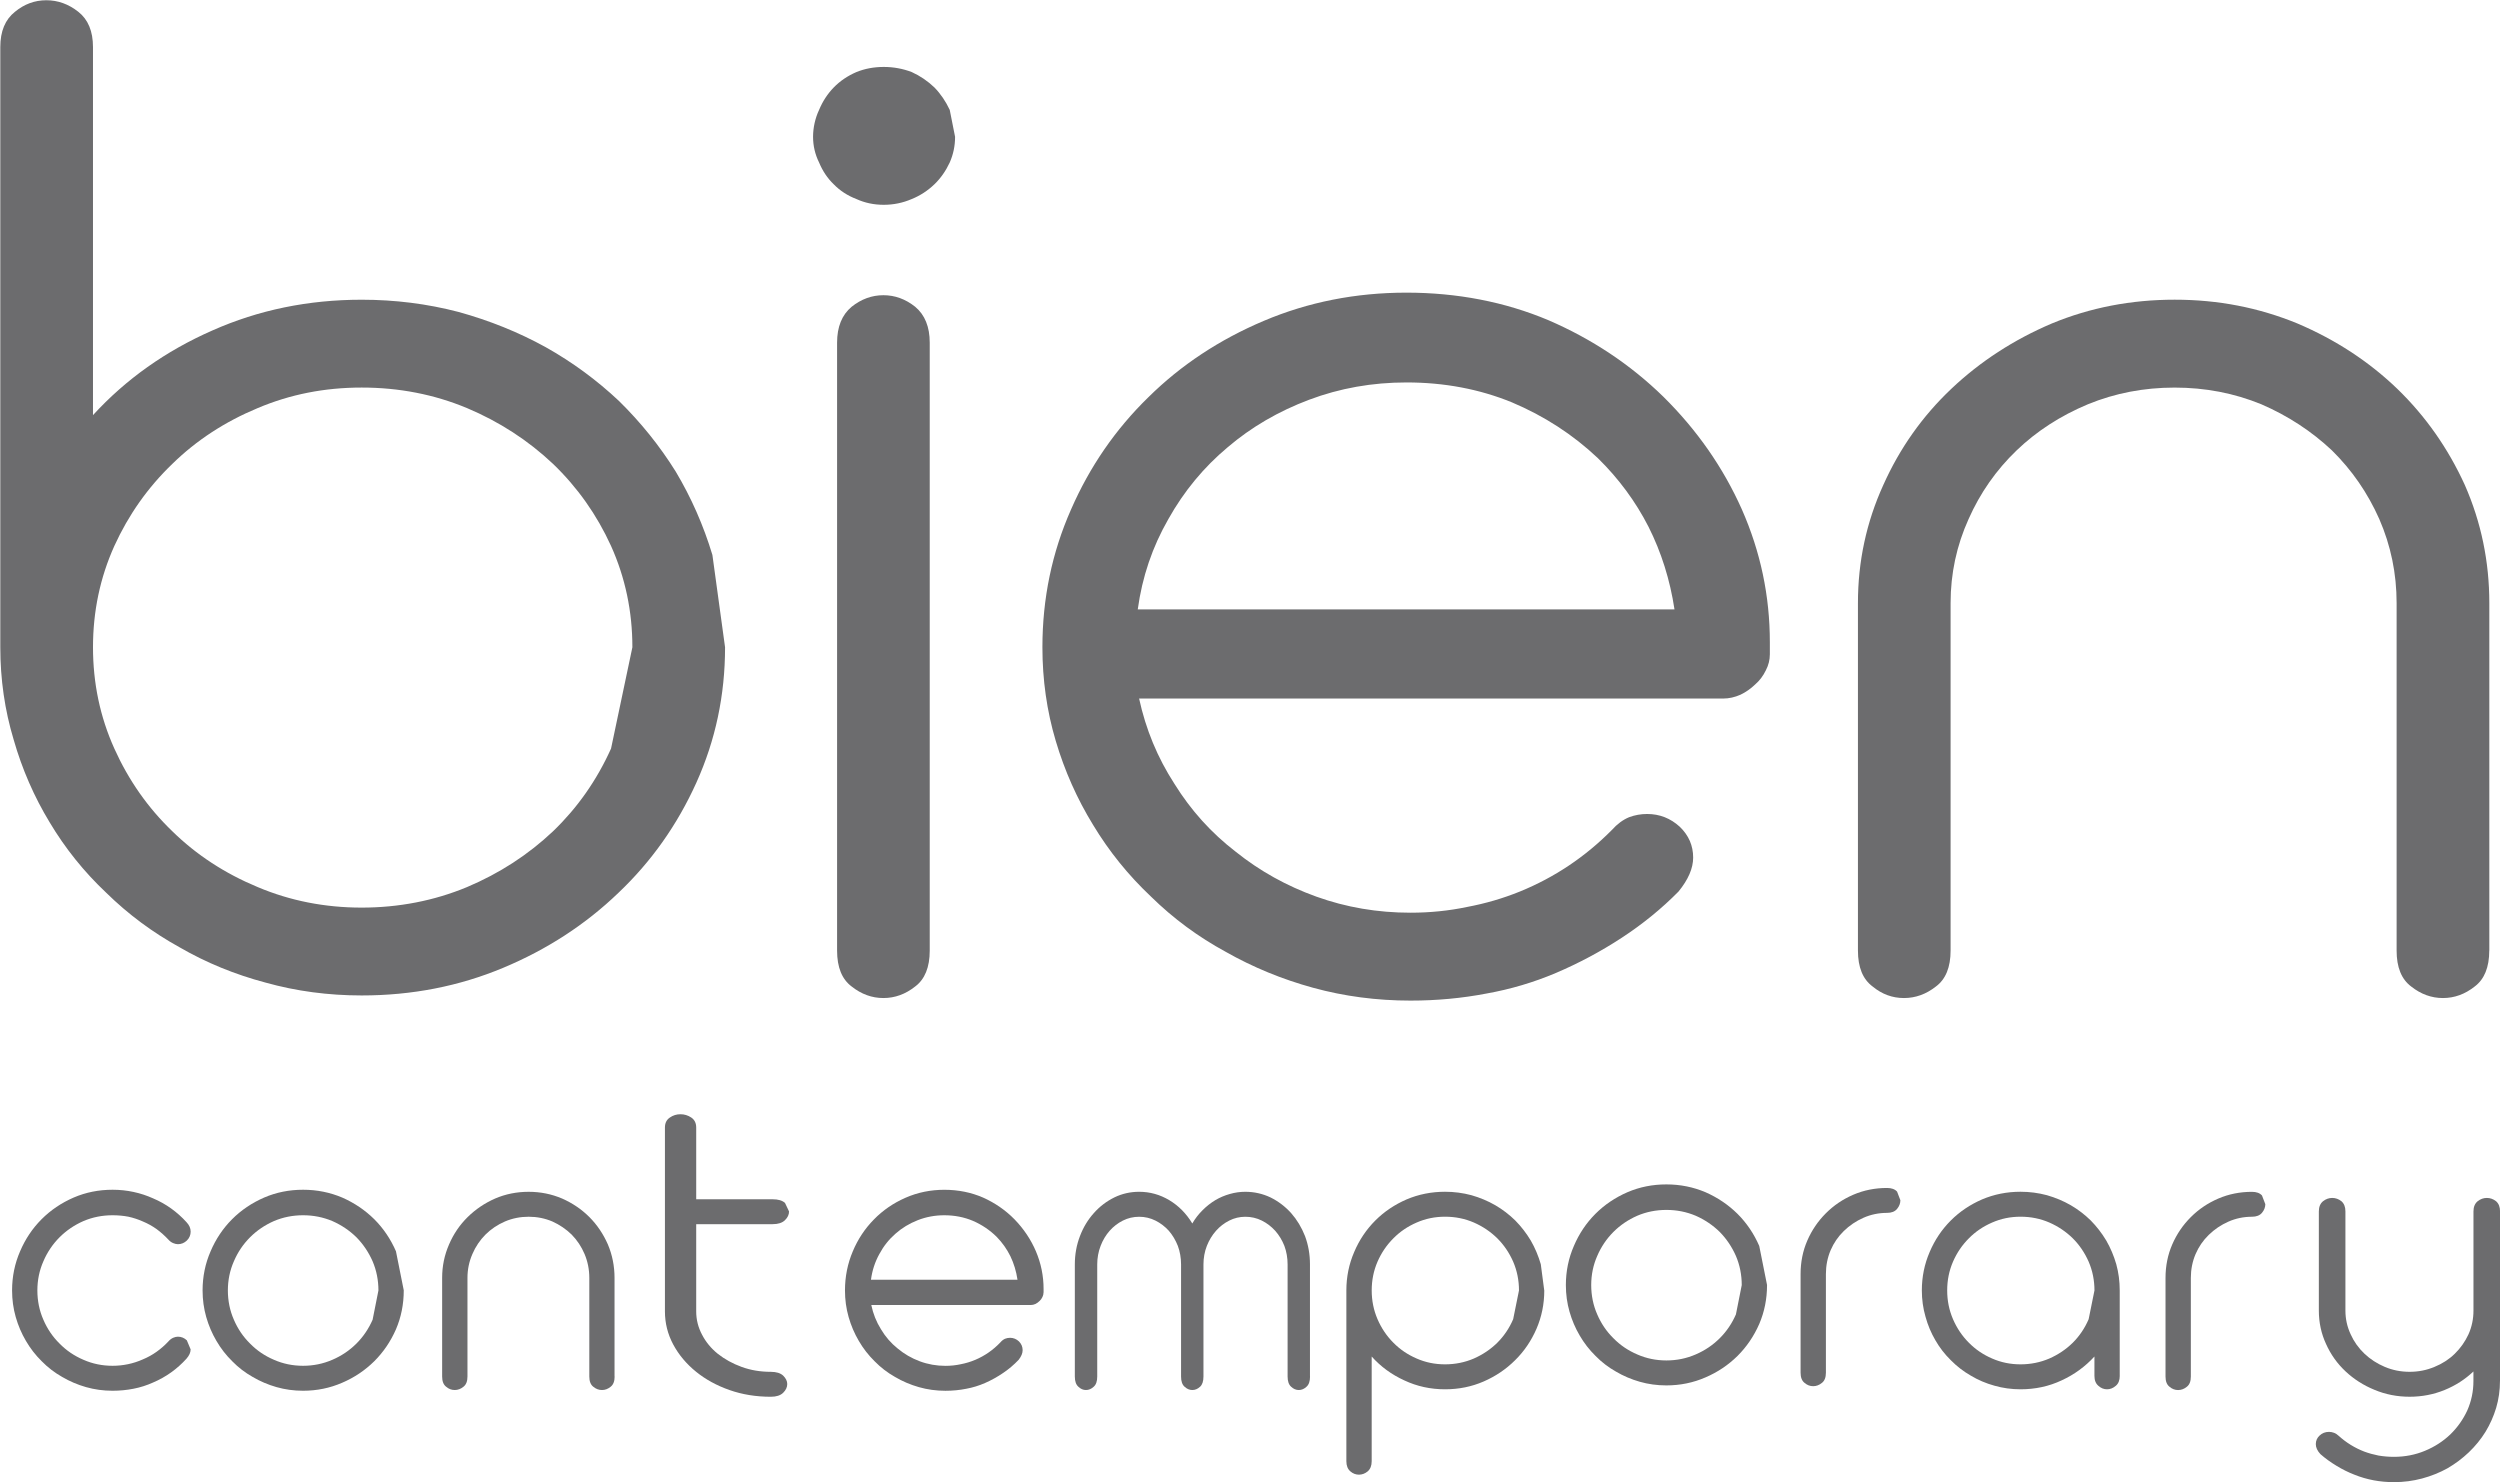 <?xml version="1.0" encoding="UTF-8"?><svg xmlns="http://www.w3.org/2000/svg" viewBox="0 0 898.51 532.68"><defs><style>.i{fill:#6c6c6e;}</style></defs><g id="a"/><g id="b"/><g id="c"/><g id="d"/><g id="e"/><g id="f"/><g id="g"><g><g><path class="i" d="M260.59,232.63c0,17.21-3.44,33.42-10.3,48.63-6.87,15.21-16.22,28.43-28.04,39.64-11.82,11.37-25.64,20.36-41.46,26.96-15.82,6.61-32.75,9.91-50.8,9.91-11.98,0-23.48-1.53-34.51-4.61-11.02-2.92-21.33-7.14-30.91-12.68-9.75-5.38-18.53-11.91-26.36-19.59-7.99-7.53-14.78-15.98-20.37-25.35-5.59-9.22-9.91-19.13-12.94-29.73C1.71,255.22,.11,244.15,.11,232.63V16.91C.11,11.23,1.87,7,5.39,4.23,8.74,1.47,12.49,.09,16.65,.09s7.99,1.38,11.5,4.15c3.51,2.77,5.27,6.99,5.27,12.68V149.2c11.82-12.91,26.12-23.05,42.89-30.42,16.61-7.38,34.51-11.06,53.68-11.06,11.98,0,23.56,1.46,34.75,4.38,11.18,3.08,21.65,7.3,31.39,12.68,9.58,5.38,18.37,11.83,26.36,19.36,7.82,7.68,14.62,16.13,20.37,25.35,5.59,9.37,9.98,19.36,13.18,29.96l4.55,33.19Zm-33.31,0c0-12.91-2.56-25.04-7.67-36.41-5.11-11.21-12.06-21.05-20.85-29.5-8.95-8.45-19.25-15.13-30.91-20.05-11.82-4.92-24.44-7.38-37.86-7.38s-25.72,2.46-37.38,7.38c-11.82,4.92-22.04,11.6-30.67,20.05-8.79,8.45-15.74,18.29-20.85,29.5-5.12,11.37-7.67,23.51-7.67,36.41s2.55,25.05,7.67,36.41c5.11,11.37,12.06,21.28,20.85,29.73,8.63,8.45,18.85,15.14,30.67,20.05,11.66,4.92,24.12,7.38,37.38,7.38s26.04-2.46,37.86-7.38c11.66-4.92,21.96-11.6,30.91-20.05,8.79-8.45,15.73-18.36,20.85-29.73l7.67-36.41Z"/><path class="i" d="M343.26,49.18c0,3.23-.64,6.3-1.92,9.22-1.44,3.08-3.28,5.69-5.51,7.84-2.4,2.3-5.11,4.07-8.15,5.3-3.2,1.38-6.55,2.07-10.06,2.07s-6.79-.69-9.82-2.07c-3.2-1.23-5.91-3-8.15-5.3-2.24-2.15-3.99-4.76-5.27-7.84-1.44-2.92-2.16-5.99-2.16-9.22s.72-6.6,2.16-9.68c1.28-3.07,3.03-5.76,5.27-8.07,2.24-2.3,4.95-4.15,8.15-5.53,3.03-1.23,6.31-1.84,9.82-1.84s6.87,.62,10.06,1.84c3.03,1.38,5.75,3.23,8.15,5.53,2.24,2.3,4.07,5,5.51,8.07l1.92,9.68Zm-9.11,292.46c0,5.99-1.75,10.3-5.23,12.91-3.49,2.77-7.3,4.15-11.42,4.15s-7.93-1.38-11.42-4.15c-3.49-2.61-5.23-6.91-5.23-12.91V123.16c0-5.68,1.74-9.99,5.23-12.91,3.49-2.77,7.29-4.15,11.42-4.15s7.93,1.38,11.42,4.15c3.49,2.92,5.23,7.22,5.23,12.91v218.48Z"/><path class="i" d="M636.09,235.16c0,2-.48,3.92-1.44,5.76-.96,2-2.24,3.69-3.83,5.07-1.6,1.54-3.36,2.77-5.27,3.69-2.08,.92-4.16,1.38-6.23,1.38h-209.92c2.4,11.06,6.63,21.28,12.7,30.65,5.91,9.53,13.26,17.67,22.05,24.43,8.63,6.91,18.29,12.29,28.99,16.13,10.7,3.84,21.96,5.76,33.79,5.76,7.03,0,13.82-.69,20.37-2.07,6.55-1.23,12.86-3.07,18.93-5.53,12.46-5.07,23.48-12.45,33.07-22.12,1.92-2.15,3.99-3.69,6.23-4.61,2.07-.77,4.23-1.15,6.47-1.15,4.47,0,8.39,1.54,11.74,4.61,3.19,3.08,4.79,6.76,4.79,11.06,0,3.84-1.76,7.92-5.27,12.21-6.07,6.15-12.86,11.68-20.37,16.59-7.51,4.92-15.42,9.14-23.72,12.68-7.99,3.38-16.29,5.84-24.92,7.38-8.79,1.69-17.89,2.54-27.32,2.54-12.14,0-23.81-1.54-34.99-4.61-11.18-3.07-21.65-7.38-31.39-12.91-9.91-5.38-18.85-11.98-26.84-19.82-8.15-7.68-15.1-16.28-20.85-25.81-5.75-9.37-10.23-19.43-13.42-30.19-3.2-10.75-4.79-21.97-4.79-33.65,0-17.52,3.43-34.03,10.3-49.55,6.71-15.36,15.97-28.81,27.8-40.33,11.66-11.52,25.48-20.66,41.46-27.43,15.97-6.76,33.07-10.14,51.28-10.14s35.38,3.31,51.04,9.91c15.65,6.76,29.39,15.9,41.22,27.43,12.14,11.98,21.57,25.51,28.28,40.56,6.71,15.21,10.06,31.11,10.06,47.71v4.38Zm-34.27-16.13c-1.6-10.6-4.71-20.51-9.35-29.73-4.63-9.06-10.7-17.29-18.21-24.66-8.95-8.45-19.25-15.13-30.91-20.05-11.66-4.76-24.29-7.14-37.86-7.14-12.3,0-23.96,2.07-34.99,6.22-11.02,4.15-20.77,9.83-29.24,17.05-8.63,7.22-15.74,15.83-21.33,25.81-5.75,9.99-9.43,20.82-11.02,32.5h192.9Z"/><path class="i" d="M894.65,341.64c0,5.99-1.75,10.3-5.23,12.91-3.49,2.77-7.3,4.15-11.42,4.15s-7.93-1.38-11.42-4.15c-3.49-2.61-5.23-6.91-5.23-12.91v-124.91c0-10.6-2.08-20.66-6.23-30.19-4.16-9.37-9.83-17.59-17.01-24.66-7.35-6.91-15.82-12.45-25.4-16.59-9.75-3.99-20.13-5.99-31.15-5.99s-21.41,2-31.15,5.99c-9.91,4.15-18.45,9.68-25.64,16.59-7.35,7.07-13.1,15.29-17.25,24.66-4.31,9.53-6.47,19.59-6.47,30.19v124.91c0,5.99-1.76,10.3-5.27,12.91-3.52,2.77-7.35,4.15-11.5,4.15s-7.91-1.38-11.26-4.15c-3.52-2.61-5.27-6.91-5.27-12.91v-124.91c0-14.9,3.03-29.04,9.11-42.41,5.91-13.21,14.06-24.74,24.44-34.57,10.38-9.83,22.44-17.67,36.18-23.51,13.74-5.68,28.43-8.53,44.09-8.53s30.19,2.84,44.09,8.53c13.74,5.84,25.72,13.68,35.94,23.51,10.15,9.83,18.24,21.36,24.27,34.57,5.87,13.37,8.8,27.5,8.8,42.41v124.91Z"/></g><g><path class="i" d="M68.51,484.99c0,1.09-.5,2.2-1.5,3.34-1.66,1.83-3.49,3.47-5.5,4.91-2.01,1.44-4.19,2.66-6.54,3.66-2.22,1-4.56,1.75-7,2.22-2.44,.48-4.95,.72-7.52,.72-3.32,0-6.5-.44-9.55-1.31-3.05-.87-5.91-2.09-8.57-3.66-2.71-1.53-5.15-3.4-7.33-5.63-2.22-2.18-4.12-4.62-5.69-7.33-1.57-2.66-2.79-5.52-3.66-8.57-.87-3.05-1.31-6.24-1.31-9.55,0-4.97,.96-9.66,2.88-14.07,1.88-4.41,4.45-8.24,7.72-11.52s7.11-5.87,11.52-7.79c4.36-1.88,9.03-2.81,14-2.81,2.57,0,5.08,.26,7.52,.79,2.44,.52,4.78,1.29,7,2.29,2.36,1,4.54,2.22,6.54,3.66,2.01,1.44,3.84,3.08,5.5,4.91,1,1.05,1.5,2.18,1.5,3.4s-.46,2.33-1.37,3.21c-.92,.87-1.99,1.31-3.21,1.31-.52,0-1.09-.13-1.7-.39-.65-.26-1.24-.7-1.77-1.31-1.27-1.35-2.66-2.59-4.19-3.73-1.53-1.09-3.18-2.01-4.97-2.75-1.66-.74-3.38-1.31-5.17-1.7-1.83-.35-3.73-.52-5.69-.52-3.71,0-7.2,.7-10.47,2.09-3.27,1.44-6.13,3.38-8.57,5.82s-4.43,5.37-5.82,8.64c-1.44,3.27-2.16,6.76-2.16,10.47s.72,7.26,2.16,10.53c1.4,3.27,3.34,6.13,5.82,8.57,2.44,2.49,5.3,4.43,8.57,5.82,3.27,1.44,6.76,2.16,10.47,2.16s7.46-.76,10.86-2.29c1.79-.74,3.45-1.66,4.97-2.75,1.53-1.09,2.92-2.31,4.19-3.66,.52-.61,1.11-1.07,1.77-1.37,.61-.26,1.18-.39,1.7-.39,1.22,0,2.29,.44,3.21,1.31l1.37,3.27Z"/><path class="i" d="M145.11,463.79c0,4.97-.94,9.64-2.81,14-1.92,4.36-4.51,8.18-7.79,11.45-3.32,3.27-7.15,5.85-11.52,7.72-4.41,1.92-9.1,2.88-14.07,2.88-3.31,0-6.5-.44-9.55-1.31s-5.91-2.09-8.57-3.66c-2.71-1.53-5.15-3.4-7.33-5.63-2.22-2.18-4.12-4.62-5.69-7.33-1.57-2.66-2.79-5.52-3.66-8.57-.87-3.05-1.31-6.24-1.31-9.55,0-4.97,.96-9.66,2.88-14.07,1.88-4.41,4.45-8.24,7.72-11.52s7.11-5.87,11.52-7.79c4.36-1.88,9.03-2.81,14-2.81s9.66,.94,14.07,2.81c4.36,1.92,8.2,4.51,11.52,7.79,3.27,3.27,5.87,7.11,7.79,11.52l2.81,14.07Zm-9.1,0c0-3.71-.7-7.2-2.09-10.47-1.44-3.27-3.38-6.15-5.82-8.64-2.49-2.44-5.37-4.38-8.64-5.82-3.32-1.4-6.83-2.09-10.54-2.09s-7.2,.7-10.47,2.09c-3.27,1.44-6.13,3.38-8.57,5.82-2.49,2.49-4.43,5.37-5.82,8.64-1.44,3.27-2.16,6.76-2.16,10.47s.72,7.26,2.16,10.53c1.4,3.27,3.34,6.13,5.82,8.57,2.44,2.49,5.3,4.43,8.57,5.82,3.27,1.44,6.76,2.16,10.47,2.16s7.22-.72,10.54-2.16c3.27-1.4,6.15-3.34,8.64-5.82,2.44-2.44,4.38-5.3,5.82-8.57l2.09-10.53Z"/><path class="i" d="M220.9,494.74c0,1.7-.48,2.92-1.43,3.66-.95,.79-1.99,1.18-3.12,1.18s-2.17-.39-3.12-1.18c-.95-.74-1.43-1.96-1.43-3.66v-35.46c0-3.01-.57-5.87-1.7-8.57-1.13-2.66-2.68-4.99-4.65-7-2.01-1.96-4.32-3.53-6.94-4.71-2.66-1.13-5.5-1.7-8.51-1.7s-5.85,.57-8.51,1.7c-2.71,1.18-5.04,2.75-7,4.71s-3.58,4.34-4.71,7c-1.18,2.71-1.77,5.56-1.77,8.57v35.46c0,1.7-.48,2.92-1.44,3.66-.96,.79-2.01,1.18-3.14,1.18s-2.16-.39-3.08-1.18c-.96-.74-1.44-1.96-1.44-3.66v-35.46c0-4.23,.83-8.24,2.49-12.04,1.61-3.75,3.84-7.02,6.67-9.81,2.83-2.79,6.13-5.02,9.88-6.67,3.75-1.61,7.76-2.42,12.04-2.42s8.24,.81,12.04,2.42c3.75,1.66,7.02,3.88,9.81,6.67,2.77,2.79,4.98,6.06,6.63,9.81,1.6,3.79,2.4,7.81,2.4,12.04v35.46Z"/><path class="i" d="M283.59,435.39c0,1.13-.48,2.18-1.46,3.14-.97,.96-2.45,1.44-4.44,1.44h-27.47v31.34c0,2.97,.7,5.76,2.1,8.38,1.35,2.62,3.23,4.91,5.66,6.87,2.48,1.96,5.33,3.53,8.56,4.71,3.23,1.18,6.73,1.77,10.5,1.77,1.99,0,3.47,.46,4.44,1.37,.97,.96,1.46,1.96,1.46,3.01,0,1.13-.48,2.18-1.46,3.14-.97,.96-2.45,1.44-4.44,1.44-5.33,0-10.29-.81-14.87-2.42-4.58-1.61-8.56-3.79-11.96-6.54-3.5-2.83-6.25-6.11-8.24-9.81-1.99-3.71-2.99-7.68-2.99-11.91v-66.08c0-1.61,.59-2.81,1.78-3.6,1.13-.79,2.4-1.18,3.8-1.18s2.69,.39,3.88,1.18c1.18,.79,1.78,1.99,1.78,3.6v25.78h27.47c1.99,0,3.47,.44,4.44,1.31l1.46,3.08Z"/><path class="i" d="M375.05,464.51c0,.57-.13,1.11-.39,1.64-.26,.57-.61,1.05-1.05,1.44-.44,.44-.92,.79-1.44,1.05-.57,.26-1.13,.39-1.7,.39h-57.32c.65,3.14,1.81,6.04,3.47,8.7,1.61,2.71,3.62,5.02,6.02,6.94,2.36,1.96,4.99,3.49,7.92,4.58,2.92,1.09,6,1.64,9.23,1.64,1.92,0,3.77-.2,5.56-.59,1.79-.35,3.51-.87,5.17-1.57,3.4-1.44,6.41-3.53,9.03-6.28,.52-.61,1.09-1.05,1.7-1.31,.57-.22,1.16-.33,1.77-.33,1.22,0,2.29,.44,3.21,1.31,.87,.87,1.31,1.92,1.31,3.14,0,1.09-.48,2.25-1.44,3.47-1.66,1.75-3.51,3.32-5.56,4.71-2.05,1.4-4.21,2.6-6.48,3.6-2.18,.96-4.45,1.66-6.8,2.09-2.4,.48-4.89,.72-7.46,.72-3.32,0-6.5-.44-9.55-1.31-3.05-.87-5.91-2.09-8.57-3.66-2.71-1.53-5.15-3.4-7.33-5.63-2.22-2.18-4.12-4.62-5.69-7.33-1.57-2.66-2.79-5.52-3.66-8.57-.87-3.05-1.31-6.24-1.31-9.55,0-4.97,.94-9.66,2.81-14.07,1.83-4.36,4.36-8.18,7.59-11.45,3.18-3.27,6.96-5.87,11.32-7.79,4.36-1.92,9.03-2.88,14-2.88s9.66,.94,13.94,2.81c4.27,1.92,8.03,4.51,11.25,7.79,3.31,3.4,5.89,7.24,7.72,11.52,1.83,4.32,2.75,8.83,2.75,13.54v1.24Zm-9.36-4.58c-.44-3.01-1.29-5.82-2.55-8.44-1.27-2.57-2.92-4.91-4.97-7-2.44-2.4-5.26-4.3-8.44-5.69-3.18-1.35-6.63-2.03-10.34-2.03-3.36,0-6.54,.59-9.55,1.77s-5.67,2.79-7.98,4.84c-2.36,2.05-4.3,4.49-5.82,7.33-1.57,2.84-2.57,5.91-3.01,9.23h52.67Z"/><path class="i" d="M470.83,494.74c0,1.7-.42,2.92-1.27,3.66-.84,.79-1.76,1.18-2.76,1.18s-1.92-.39-2.76-1.18c-.84-.74-1.27-1.96-1.27-3.66v-40.3c0-2.36-.39-4.58-1.16-6.67-.81-2.05-1.91-3.86-3.3-5.43-1.39-1.53-2.99-2.75-4.81-3.66-1.85-.92-3.82-1.37-5.91-1.37s-3.98,.46-5.79,1.37c-1.82,.92-3.4,2.14-4.75,3.66-1.39,1.57-2.49,3.38-3.3,5.43-.81,2.09-1.22,4.32-1.22,6.67v40.3c0,1.7-.41,2.92-1.22,3.66-.85,.79-1.78,1.18-2.78,1.18s-1.93-.39-2.78-1.18c-.85-.74-1.27-1.96-1.27-3.66v-40.3c0-2.36-.39-4.58-1.16-6.67-.81-2.05-1.89-3.86-3.24-5.43-1.39-1.53-2.99-2.75-4.81-3.66s-3.77-1.37-5.85-1.37-4.04,.46-5.85,1.37-3.4,2.14-4.75,3.66c-1.39,1.57-2.47,3.38-3.25,5.43-.81,2.09-1.22,4.32-1.22,6.67v40.3c0,1.7-.42,2.92-1.27,3.66-.85,.79-1.78,1.18-2.78,1.18s-1.91-.39-2.72-1.18c-.85-.74-1.28-1.96-1.28-3.66v-40.3c0-3.62,.62-7.02,1.85-10.21,1.2-3.14,2.86-5.89,4.98-8.24,2.08-2.36,4.54-4.23,7.36-5.63,2.78-1.35,5.75-2.03,8.92-2.03,3.86,0,7.47,1,10.83,3.01,3.36,2.01,6.12,4.8,8.28,8.38,1.04-1.79,2.28-3.38,3.7-4.78,1.39-1.4,2.91-2.59,4.57-3.6,1.62-.96,3.36-1.7,5.21-2.22,1.81-.52,3.66-.79,5.55-.79,3.2,0,6.23,.68,9.08,2.03,2.82,1.4,5.28,3.27,7.41,5.63,2.08,2.36,3.74,5.1,4.98,8.24,1.19,3.18,1.79,6.59,1.79,10.21v40.3Z"/><path class="i" d="M555.02,463.79c0,4.89-.94,9.49-2.81,13.81-1.88,4.32-4.43,8.07-7.66,11.25-3.23,3.23-7,5.78-11.32,7.66-4.32,1.88-8.94,2.81-13.87,2.81-5.23,0-10.12-1.07-14.66-3.21-4.58-2.09-8.48-4.95-11.71-8.57v37.62c0,1.61-.48,2.83-1.44,3.66-.96,.79-2.01,1.18-3.14,1.18s-2.16-.39-3.08-1.18c-.96-.83-1.44-2.05-1.44-3.66v-61.37c0-4.88,.94-9.49,2.81-13.81,1.83-4.32,4.36-8.09,7.59-11.32s6.94-5.71,11.25-7.59c4.32-1.83,8.92-2.75,13.81-2.75,3.27,0,6.43,.42,9.49,1.24,3.05,.87,5.91,2.07,8.57,3.6,2.62,1.53,5.02,3.36,7.2,5.5,2.14,2.18,3.99,4.58,5.56,7.2,1.53,2.66,2.73,5.5,3.6,8.51l1.24,9.42Zm-9.09,0c0-3.66-.7-7.11-2.09-10.34-1.4-3.18-3.29-5.98-5.69-8.38-2.44-2.4-5.26-4.3-8.44-5.69-3.23-1.4-6.67-2.09-10.34-2.09s-7.02,.7-10.21,2.09c-3.23,1.4-6.02,3.29-8.38,5.69-2.4,2.4-4.3,5.19-5.69,8.38-1.4,3.23-2.09,6.67-2.09,10.34s.7,7.11,2.09,10.34c1.4,3.23,3.29,6.04,5.69,8.44,2.36,2.4,5.15,4.3,8.38,5.69,3.18,1.4,6.59,2.09,10.21,2.09s7.11-.7,10.34-2.09c3.18-1.4,6-3.29,8.44-5.69,2.4-2.4,4.3-5.21,5.69-8.44l2.09-10.34Z"/><path class="i" d="M635.08,461.87c0,4.97-.94,9.64-2.81,14-1.92,4.36-4.51,8.18-7.79,11.45-3.32,3.27-7.15,5.85-11.52,7.72-4.41,1.92-9.09,2.88-14.07,2.88-3.32,0-6.5-.44-9.55-1.31-3.05-.87-5.91-2.09-8.57-3.66-2.71-1.53-5.15-3.4-7.33-5.63-2.22-2.18-4.12-4.62-5.69-7.33-1.57-2.66-2.79-5.52-3.66-8.57-.87-3.05-1.31-6.24-1.31-9.55,0-4.97,.96-9.66,2.88-14.07,1.88-4.41,4.45-8.24,7.72-11.52s7.11-5.87,11.52-7.79c4.36-1.88,9.03-2.81,14-2.81s9.66,.94,14.07,2.81c4.36,1.92,8.2,4.51,11.52,7.79,3.27,3.27,5.87,7.11,7.79,11.52l2.81,14.07Zm-9.09,0c0-3.71-.7-7.2-2.09-10.47-1.44-3.27-3.38-6.15-5.82-8.64-2.49-2.44-5.37-4.38-8.64-5.82-3.32-1.4-6.83-2.09-10.53-2.09s-7.2,.7-10.47,2.09c-3.27,1.44-6.13,3.38-8.57,5.82s-4.43,5.37-5.82,8.64c-1.44,3.27-2.16,6.76-2.16,10.47s.72,7.26,2.16,10.53c1.4,3.27,3.34,6.13,5.82,8.57,2.44,2.49,5.3,4.43,8.57,5.82,3.27,1.44,6.76,2.16,10.47,2.16s7.22-.72,10.53-2.16c3.27-1.4,6.15-3.34,8.64-5.82s4.38-5.3,5.82-8.57l2.09-10.53Z"/><path class="i" d="M683.01,431.33c0,1.13-.39,2.18-1.18,3.14-.79,.96-1.98,1.44-3.6,1.44-3.01,0-5.85,.59-8.51,1.77-2.66,1.18-5.02,2.77-7.07,4.78-2.01,1.96-3.58,4.25-4.71,6.87-1.13,2.66-1.7,5.52-1.7,8.57v35.46c0,1.7-.48,2.92-1.44,3.66-.96,.79-2.01,1.18-3.14,1.18s-2.16-.39-3.08-1.18c-.96-.74-1.44-1.96-1.44-3.66v-35.46c0-4.32,.81-8.33,2.42-12.04,1.61-3.71,3.84-6.98,6.67-9.81,2.83-2.83,6.13-5.06,9.88-6.67,3.75-1.61,7.79-2.42,12.11-2.42,1.61,0,2.81,.44,3.6,1.31l1.18,3.08Z"/><path class="i" d="M761.85,494.48c0,1.61-.48,2.81-1.44,3.6-.96,.83-2.01,1.24-3.14,1.24s-2.16-.41-3.08-1.24c-.96-.79-1.44-1.98-1.44-3.6v-6.94c-3.32,3.62-7.24,6.48-11.78,8.57-4.54,2.14-9.47,3.21-14.79,3.21-3.27,0-6.41-.44-9.42-1.31-3.01-.83-5.82-2.03-8.44-3.6-2.66-1.53-5.06-3.38-7.2-5.56-2.18-2.14-4.04-4.54-5.56-7.2-1.53-2.62-2.71-5.43-3.53-8.44-.87-3.01-1.31-6.15-1.31-9.42,0-4.88,.94-9.49,2.81-13.81,1.83-4.32,4.36-8.09,7.59-11.32s6.94-5.71,11.25-7.59c4.32-1.83,8.92-2.75,13.81-2.75,3.27,0,6.43,.42,9.49,1.24,3.05,.87,5.91,2.07,8.57,3.6,2.62,1.53,5.02,3.36,7.2,5.5,2.14,2.18,3.99,4.58,5.56,7.2,1.53,2.66,2.73,5.5,3.6,8.51,.83,3.01,1.24,6.15,1.24,9.42v30.69Zm-9.09-30.69c0-3.66-.7-7.11-2.09-10.34-1.4-3.18-3.29-5.98-5.69-8.38-2.44-2.4-5.26-4.3-8.44-5.69-3.23-1.4-6.67-2.09-10.34-2.09s-7.02,.7-10.21,2.09c-3.23,1.4-6.02,3.29-8.38,5.69-2.4,2.4-4.3,5.19-5.69,8.38-1.4,3.23-2.09,6.67-2.09,10.34s.7,7.11,2.09,10.34c1.4,3.23,3.29,6.04,5.69,8.44,2.36,2.4,5.15,4.3,8.38,5.69,3.18,1.4,6.59,2.09,10.21,2.09s7.11-.7,10.34-2.09c3.18-1.4,6-3.29,8.44-5.69,2.4-2.4,4.3-5.21,5.69-8.44l2.09-10.34Z"/><path class="i" d="M814.17,432.72c0,1.13-.39,2.18-1.18,3.14-.79,.96-1.99,1.44-3.6,1.44-3.01,0-5.85,.59-8.51,1.77-2.66,1.18-5.02,2.77-7.07,4.78-2.01,1.96-3.58,4.25-4.71,6.87-1.13,2.66-1.7,5.52-1.7,8.57v35.46c0,1.7-.48,2.92-1.44,3.66-.96,.79-2.01,1.18-3.14,1.18s-2.16-.39-3.08-1.18c-.96-.74-1.44-1.96-1.44-3.66v-35.46c0-4.32,.81-8.33,2.42-12.04,1.61-3.71,3.84-6.98,6.67-9.81s6.13-5.06,9.88-6.67c3.75-1.61,7.79-2.42,12.1-2.42,1.61,0,2.81,.44,3.6,1.31l1.18,3.08Z"/><path class="i" d="M898.5,496.37c0,3.32-.46,6.52-1.37,9.62-.92,3.05-2.2,5.93-3.85,8.64-1.65,2.66-3.64,5.1-5.97,7.33-2.33,2.22-4.9,4.14-7.69,5.76-2.84,1.57-5.88,2.79-9.13,3.66-3.25,.87-6.62,1.31-10.09,1.31-5.04,0-9.77-.89-14.21-2.68-2.24-.87-4.4-1.94-6.46-3.21-2.11-1.27-4.03-2.66-5.77-4.19-1.1-1.18-1.65-2.38-1.65-3.6s.46-2.25,1.37-3.08c.92-.87,2.04-1.31,3.37-1.31,.59,0,1.19,.11,1.79,.33,.6,.22,1.17,.59,1.72,1.11,2.7,2.44,5.75,4.32,9.13,5.63,1.65,.61,3.37,1.09,5.15,1.44,1.79,.3,3.64,.46,5.56,.46,3.94,0,7.65-.72,11.12-2.16,3.48-1.44,6.52-3.4,9.13-5.89,2.56-2.49,4.6-5.37,6.11-8.64,1.46-3.32,2.2-6.83,2.2-10.53v-3.47c-2.98,2.84-6.43,5.06-10.37,6.67-3.94,1.61-8.13,2.42-12.57,2.42s-8.7-.83-12.64-2.49c-3.94-1.61-7.39-3.82-10.37-6.61-2.98-2.79-5.31-6.06-7-9.81-1.74-3.75-2.61-7.76-2.61-12.04v-35.66c0-1.61,.5-2.83,1.51-3.66,1.01-.79,2.11-1.18,3.3-1.18s2.29,.39,3.3,1.18c.96,.83,1.44,2.05,1.44,3.66v35.66c0,2.97,.62,5.78,1.85,8.44,1.19,2.66,2.84,5,4.95,7,2.11,2.01,4.55,3.6,7.35,4.78,2.79,1.18,5.77,1.77,8.93,1.77s6.13-.59,8.93-1.77c2.79-1.13,5.22-2.7,7.28-4.71,2.06-2.01,3.71-4.34,4.94-7,1.19-2.66,1.79-5.5,1.79-8.51v-35.66c0-1.61,.5-2.83,1.51-3.66,1.01-.79,2.1-1.18,3.3-1.18s2.29,.39,3.3,1.18c.96,.83,1.44,2.05,1.44,3.66v60.98Z"/></g></g></g><g id="h"/></svg>